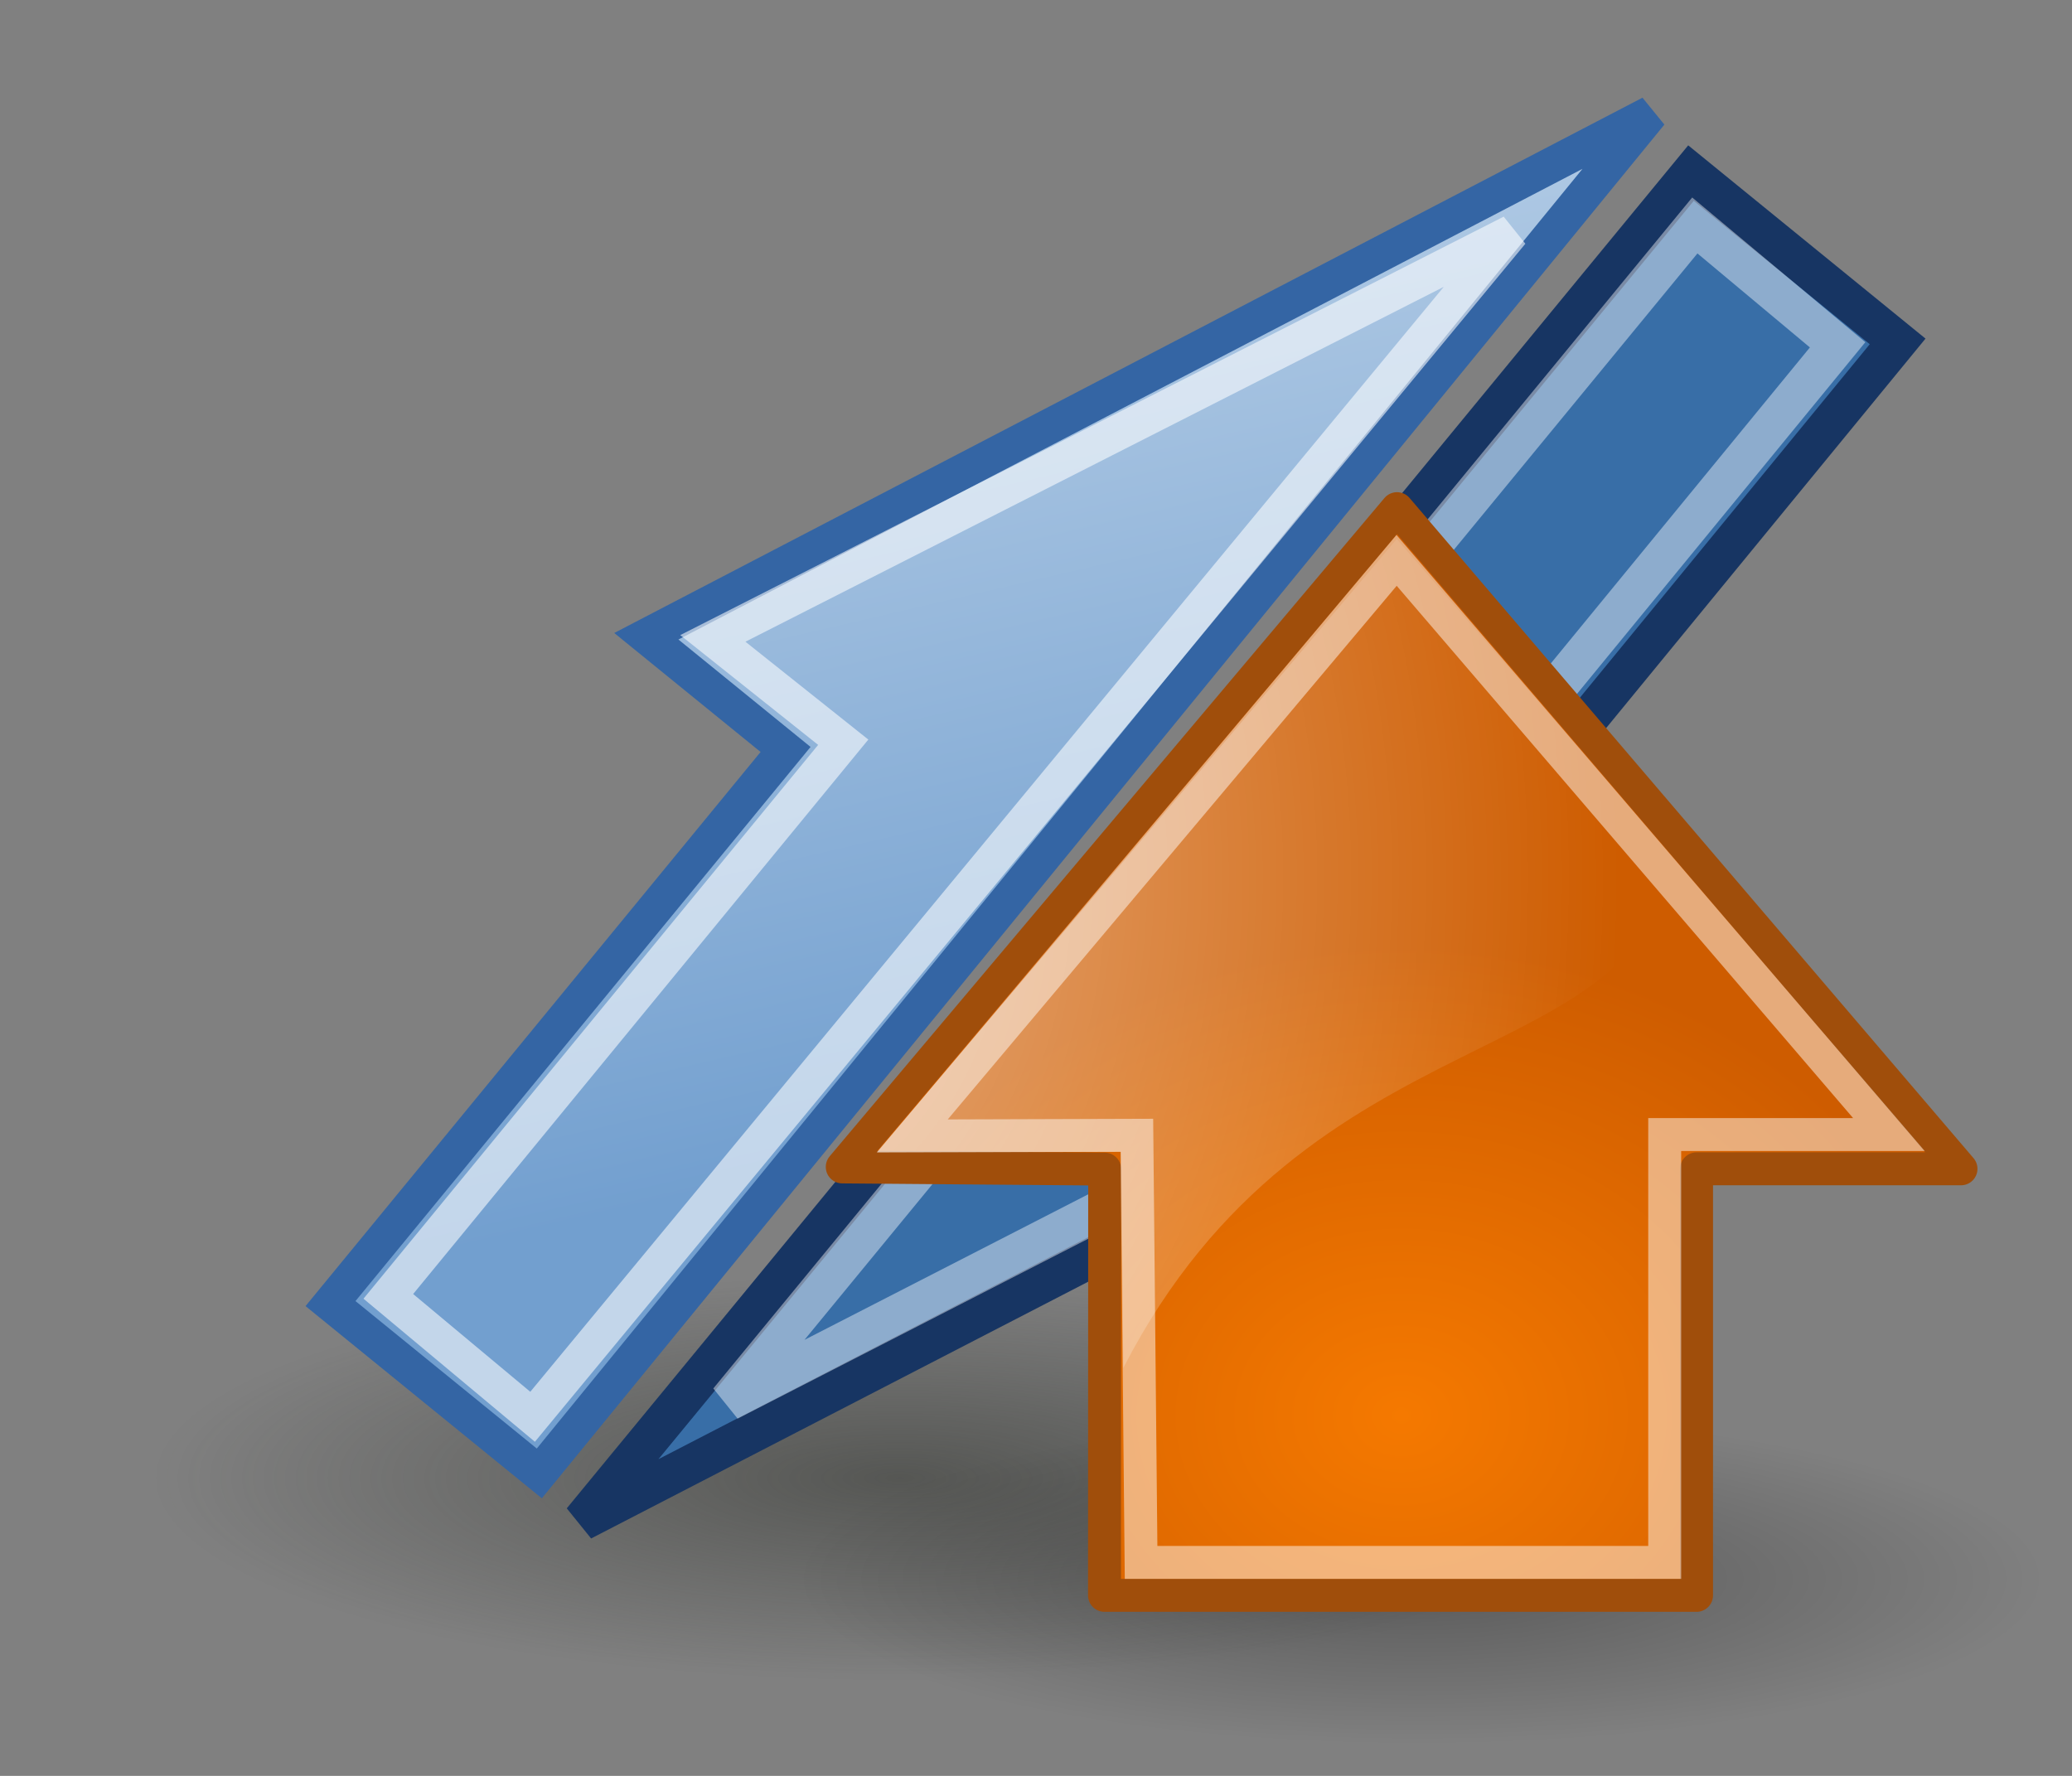 <?xml version="1.0" encoding="UTF-8" standalone="no"?>
<!-- Created with Inkscape (http://www.inkscape.org/) -->
<svg
   xmlns:dc="http://purl.org/dc/elements/1.1/"
   xmlns:cc="http://creativecommons.org/ns#"
   xmlns:rdf="http://www.w3.org/1999/02/22-rdf-syntax-ns#"
   xmlns:svg="http://www.w3.org/2000/svg"
   xmlns="http://www.w3.org/2000/svg"
   xmlns:xlink="http://www.w3.org/1999/xlink"
   xmlns:sodipodi="http://sodipodi.sourceforge.net/DTD/sodipodi-0.dtd"
   xmlns:inkscape="http://www.inkscape.org/namespaces/inkscape"
   sodipodi:docname="log-gprs-out.svg"
   sodipodi:docbase="/home/jimmac/src/cvs/tango-icon-theme/scalable/actions"
   inkscape:version="0.46"
   sodipodi:version="0.32"
   id="svg5816"
   height="72"
   width="84"
   inkscape:output_extension="org.inkscape.output.svg.inkscape"
   version="1.0">
  <rect width="100%" height="100%" fill="#808080" stroke="none"/>
  <defs
     id="defs3">
    <radialGradient
       inkscape:collect="always"
       xlink:href="#linearGradient8650"
       id="radialGradient39841"
       gradientUnits="userSpaceOnUse"
       gradientTransform="matrix(0,-2.733,2.08,0,27.344,86.925)"
       cx="24.538"
       cy="0.4"
       fx="24.538"
       fy="0.4"
       r="17.171" />
    <radialGradient
       inkscape:collect="always"
       xlink:href="#linearGradient1731"
       id="radialGradient39844"
       gradientUnits="userSpaceOnUse"
       gradientTransform="matrix(0,-1.126,1.362,0,24.46,54.421)"
       cx="11.319"
       cy="22.455"
       fx="11.319"
       fy="22.455"
       r="16.956" />
    <radialGradient
       inkscape:collect="always"
       xlink:href="#linearGradient8662"
       id="radialGradient35775"
       gradientUnits="userSpaceOnUse"
       gradientTransform="matrix(1,0,0,0.537,0,16.873)"
       cx="24.837"
       cy="36.421"
       fx="24.837"
       fy="36.421"
       r="15.645" />
    <linearGradient
       id="linearGradient5464">
      <stop
         style="stop-color:#729fcf;stop-opacity:1;"
         offset="0"
         id="stop5466" />
      <stop
         style="stop-color:#afc9e4;stop-opacity:1;"
         offset="1"
         id="stop5468" />
    </linearGradient>
    <linearGradient
       inkscape:collect="always"
       xlink:href="#linearGradient5464"
       id="linearGradient5494"
       gradientUnits="userSpaceOnUse"
       gradientTransform="matrix(1.107,-0.258,0.26,1.102,-19.667,11.198)"
       x1="21.587"
       y1="23.499"
       x2="21.587"
       y2="2.816" />
    <radialGradient
       inkscape:collect="always"
       xlink:href="#linearGradient2224"
       id="radialGradient7771"
       gradientUnits="userSpaceOnUse"
       gradientTransform="matrix(1,0,0,0.305,0,29.375)"
       cx="24.042"
       cy="42.242"
       fx="24.042"
       fy="42.242"
       r="17.577" />
    <linearGradient
       inkscape:collect="always"
       id="linearGradient2326">
      <stop
         style="stop-color:#ffffff;stop-opacity:1;"
         offset="0"
         id="stop2328" />
      <stop
         style="stop-color:#ffffff;stop-opacity:0;"
         offset="1"
         id="stop2330" />
    </linearGradient>
    <radialGradient
       inkscape:collect="always"
       xlink:href="#linearGradient2326"
       id="radialGradient37937"
       gradientUnits="userSpaceOnUse"
       gradientTransform="matrix(0,2.496,-2.301,0,65.923,-23.484)"
       cx="15.094"
       cy="13.283"
       fx="15.094"
       fy="13.283"
       r="10.165" />
    <linearGradient
       inkscape:collect="always"
       id="linearGradient2308">
      <stop
         style="stop-color:#edd400;stop-opacity:1;"
         offset="0"
         id="stop2310" />
      <stop
         style="stop-color:#edd400;stop-opacity:0;"
         offset="1"
         id="stop2312" />
    </linearGradient>
    <linearGradient
       inkscape:collect="always"
       xlink:href="#linearGradient2308"
       id="linearGradient37928"
       gradientUnits="userSpaceOnUse"
       x1="26.5"
       y1="34.25"
       x2="26.25"
       y2="43.572"
       gradientTransform="matrix(0,1,-1,0,48.097,1.64)" />
    <radialGradient
       inkscape:collect="always"
       xlink:href="#linearGradient8662"
       id="radialGradient8668"
       cx="24.837"
       cy="36.421"
       fx="24.837"
       fy="36.421"
       r="15.645"
       gradientTransform="matrix(1,0,0,0.537,0,16.873)"
       gradientUnits="userSpaceOnUse" />
    <linearGradient
       id="linearGradient1731">
      <stop
         id="stop1733"
         offset="0"
         style="stop-color:#f57900" />
      <stop
         id="stop1735"
         offset="1"
         style="stop-color:#ce5c00" />
    </linearGradient>
    <linearGradient
       inkscape:collect="always"
       id="linearGradient8662">
      <stop
         style="stop-color:#000000;stop-opacity:1;"
         offset="0"
         id="stop8664" />
      <stop
         style="stop-color:#000000;stop-opacity:0;"
         offset="1"
         id="stop8666" />
    </linearGradient>
    <linearGradient
       gradientTransform="matrix(1.164,0,0,1.164,4.825,2.778)"
       id="linearGradient3277"
       gradientUnits="userSpaceOnUse"
       xlink:show="other"
       xlink:type="simple"
       x1="6.342"
       y1="7.789"
       y2="25.884"
       x2="22.218"
       xlink:actuate="onLoad">
      <stop
         stop-opacity="1"
         stop-color="#a0a0a0"
         offset="0"
         id="stop33690" />
      <stop
         stop-opacity="1"
         stop-color="#ffffff"
         offset="1"
         id="stop33692" />
    </linearGradient>
    <radialGradient
       gradientTransform="matrix(1.358,0,0,1.358,1.77,-0.494)"
       id="radialGradient3253"
       gradientUnits="userSpaceOnUse"
       xlink:show="other"
       xlink:type="simple"
       r="15.532"
       cx="11.329"
       fx="11.329"
       cy="10.584"
       fy="10.584"
       xlink:actuate="onLoad">
      <stop
         stop-opacity="1"
         stop-color="#f3f4ff"
         offset="0"
         id="stop33668" />
      <stop
         stop-opacity="1"
         stop-color="#9193af"
         offset="1"
         id="stop33670" />
    </radialGradient>
    <linearGradient
       gradientTransform="matrix(1.77,0,0,1.77,-17.024,1.611)"
       id="linearGradient3265"
       gradientUnits="userSpaceOnUse"
       xlink:show="other"
       xlink:type="simple"
       x1="19.667"
       y1="4.257"
       y2="5.285"
       x2="20.33"
       xlink:actuate="onLoad">
      <stop
         stop-opacity="1"
         stop-color="#c4a000"
         offset="0"
         id="stop33679" />
      <stop
         stop-opacity="0"
         stop-color="#c4a000"
         offset="1"
         id="stop33681" />
    </linearGradient>
    <radialGradient
       gradientTransform="matrix(3.63,0,0,3.742,-61.486,-29.186)"
       id="radialGradient5202"
       gradientUnits="userSpaceOnUse"
       xlink:show="other"
       xlink:type="simple"
       r="3.348"
       cx="23.375"
       fx="23.375"
       cy="10.973"
       fy="10.973"
       xlink:actuate="onLoad">
      <stop
         stop-opacity="1"
         stop-color="#c4a000"
         offset="0"
         id="stop33582" />
      <stop
         stop-opacity="0"
         stop-color="#c4a000"
         offset="1"
         id="stop33584" />
    </radialGradient>
    <radialGradient
       gradientUnits="userSpaceOnUse"
       xlink:type="simple"
       r="29.293"
       xlink:actuate="onLoad"
       cx="11.902"
       id="radialGradient4311"
       cy="10.045"
       xlink:show="other"
       fx="11.902"
       fy="10.045">
      <stop
         stop-opacity="1"
         stop-color="#fffffd"
         offset="0"
         id="stop33592" />
      <stop
         stop-opacity="1"
         stop-color="#cbcbc9"
         offset="1"
         id="stop33594" />
    </radialGradient>
    <radialGradient
       gradientUnits="userSpaceOnUse"
       xlink:type="simple"
       r="29.89"
       xlink:actuate="onLoad"
       cx="8.747"
       id="radialGradient5212"
       cy="6.828"
       xlink:show="other"
       fx="8.747"
       fy="6.828">
      <stop
         stop-opacity="1"
         stop-color="#9497b3"
         offset="0"
         id="stop33572" />
      <stop
         stop-opacity="1"
         stop-color="#4c4059"
         offset="1"
         id="stop33574" />
    </radialGradient>
    <linearGradient
       x1="8.916"
       gradientTransform="matrix(3.124,0,0,0.97,-31.888,-19.595)"
       y1="37.197"
       x2="9.886"
       gradientUnits="userSpaceOnUse"
       y2="52.091"
       xlink:type="simple"
       xlink:actuate="onLoad"
       id="linearGradient4307"
       xlink:show="other">
      <stop
         stop-opacity="1"
         stop-color="#9aa29a"
         offset="0"
         id="stop33602" />
      <stop
         stop-opacity="1"
         stop-color="#b5beb5"
         offset="1"
         id="stop33604" />
    </linearGradient>
    <radialGradient
       gradientUnits="userSpaceOnUse"
       xlink:type="simple"
       r="8.662"
       xlink:actuate="onLoad"
       cx="31.113"
       id="radialGradient3822"
       cy="19.009"
       xlink:show="other"
       fx="31.113"
       fy="19.009">
      <stop
         stop-opacity="1"
         stop-color="#000000"
         offset="0"
         id="stop33607" />
      <stop
         stop-opacity="0"
         stop-color="#000000"
         offset="1"
         id="stop33609" />
    </radialGradient>
    <radialGradient
       inkscape:collect="always"
       xlink:href="#linearGradient11494"
       id="radialGradient1354"
       gradientUnits="userSpaceOnUse"
       gradientTransform="matrix(1.243,0,0,1.243,-6.714,-3.743)"
       cx="27.577"
       cy="15.048"
       fx="27.577"
       fy="15.048"
       r="3.834" />
    <linearGradient
       id="linearGradient11494"
       inkscape:collect="always">
      <stop
         id="stop11496"
         offset="0"
         style="stop-color:#ef2929;stop-opacity:1;" />
      <stop
         id="stop11498"
         offset="1"
         style="stop-color:#ef2929;stop-opacity:0;" />
    </linearGradient>
    <radialGradient
       inkscape:collect="always"
       xlink:href="#linearGradient11494"
       id="radialGradient1352"
       gradientUnits="userSpaceOnUse"
       gradientTransform="matrix(1.243,0,0,1.243,-6.714,-3.743)"
       cx="27.577"
       cy="16.049"
       fx="27.577"
       fy="16.049"
       r="3.834" />
    <linearGradient
       id="linearGradient11520">
      <stop
         id="stop11522"
         offset="0"
         style="stop-color:#ffffff;stop-opacity:1;" />
      <stop
         id="stop11524"
         offset="1"
         style="stop-color:#dcdcdc;stop-opacity:1;" />
    </linearGradient>
    <radialGradient
       gradientTransform="matrix(1,0,0,0.338,0,29.482)"
       id="radialGradient1356"
       gradientUnits="userSpaceOnUse"
       xlink:show="other"
       xlink:type="simple"
       r="6.566"
       cx="30.204"
       fx="30.204"
       cy="44.565"
       fy="44.565"
       xlink:actuate="onLoad">
      <stop
         stop-opacity="1"
         stop-color="#000000"
         offset="0"
         id="stop25283" />
      <stop
         stop-opacity="0"
         stop-color="#000000"
         offset="1"
         id="stop25285" />
    </radialGradient>
    <radialGradient
       gradientTransform="matrix(5.792,0,0,5.792,-134.939,-80.194)"
       id="radialGradient6420"
       gradientUnits="userSpaceOnUse"
       xlink:show="other"
       xlink:type="simple"
       r="3.834"
       cx="27.577"
       fx="27.577"
       cy="15.048"
       fy="15.048"
       xlink:actuate="onLoad">
      <stop
         stop-opacity="1"
         stop-color="#294a87"
         offset="0"
         id="stop25350" />
      <stop
         stop-opacity="0"
         stop-color="#294a87"
         offset="1"
         id="stop25352" />
    </radialGradient>
    <radialGradient
       gradientTransform="matrix(2.962,0,0,2.962,-56.916,-29.347)"
       id="radialGradient6426"
       gradientUnits="userSpaceOnUse"
       xlink:show="other"
       xlink:type="simple"
       r="3.834"
       cx="27.577"
       fx="27.577"
       cy="16.049"
       fy="16.049"
       xlink:actuate="onLoad">
      <stop
         stop-opacity="1"
         stop-color="#294a87"
         offset="0"
         id="stop25355" />
      <stop
         stop-opacity="0"
         stop-color="#294a87"
         offset="1"
         id="stop25357" />
    </radialGradient>
    <radialGradient
       gradientTransform="matrix(1.995,0,0,1.995,-24.325,-35.701)"
       id="radialGradient1366"
       gradientUnits="userSpaceOnUse"
       xlink:show="other"
       xlink:type="simple"
       r="20.531"
       cx="24.446"
       fx="24.446"
       cy="35.878"
       fy="35.878"
       xlink:actuate="onLoad">
      <stop
         stop-opacity="1"
         stop-color="#ffffff"
         offset="0"
         id="stop25278" />
      <stop
         stop-opacity="1"
         stop-color="#dcdcdc"
         offset="1"
         id="stop25280" />
    </radialGradient>
    <radialGradient
       gradientTransform="matrix(-2.774,0,0,1.97,112.762,-872.885)"
       id="radialGradient6719"
       gradientUnits="userSpaceOnUse"
       xlink:show="other"
       xlink:type="simple"
       r="117.143"
       cx="605.714"
       fx="605.714"
       cy="486.648"
       fy="486.648"
       xlink:actuate="onLoad">
      <stop
         stop-opacity="1"
         stop-color="#000000"
         offset="0"
         id="stop25345" />
      <stop
         stop-opacity="0"
         stop-color="#000000"
         offset="1"
         id="stop25347" />
    </radialGradient>
    <radialGradient
       gradientTransform="matrix(2.774,0,0,1.97,-1891.633,-872.885)"
       id="radialGradient6717"
       gradientUnits="userSpaceOnUse"
       xlink:show="other"
       xlink:type="simple"
       r="117.143"
       cx="605.714"
       fx="605.714"
       cy="486.648"
       fy="486.648"
       xlink:actuate="onLoad">
      <stop
         stop-opacity="1"
         stop-color="#000000"
         offset="0"
         id="stop25335" />
      <stop
         stop-opacity="0"
         stop-color="#000000"
         offset="1"
         id="stop25337" />
    </radialGradient>
    <linearGradient
       gradientTransform="matrix(2.774,0,0,1.97,-1892.179,-872.885)"
       id="linearGradient6715"
       gradientUnits="userSpaceOnUse"
       xlink:show="other"
       xlink:type="simple"
       x1="302.857"
       y1="366.648"
       y2="609.505"
       x2="302.857"
       xlink:actuate="onLoad">
      <stop
         stop-opacity="0"
         stop-color="#000000"
         offset="0"
         id="stop25321" />
      <stop
         stop-opacity="1"
         stop-color="#000000"
         offset="0.5"
         id="stop25323" />
      <stop
         stop-opacity="0"
         stop-color="#000000"
         offset="1"
         id="stop25325" />
    </linearGradient>
    <linearGradient
       id="linearGradient2880">
      <stop
         style="stop-color:#729fcf;stop-opacity:1"
         offset="0"
         id="stop2882" />
      <stop
         style="stop-color:#3465a4;stop-opacity:1"
         offset="1"
         id="stop2884" />
    </linearGradient>
    <radialGradient
       cx="33.291"
       cy="36.07"
       r="5.038"
       fx="33.291"
       fy="36.07"
       id="radialGradient2878"
       xlink:href="#linearGradient2880"
       gradientUnits="userSpaceOnUse"
       gradientTransform="matrix(-0.857,0.704,-0.631,-0.631,89.176,19.041)" />
    <linearGradient
       id="linearGradient3222">
      <stop
         style="stop-color:#eac586;stop-opacity:1"
         offset="0"
         id="stop3224" />
      <stop
         style="stop-color:#eac586;stop-opacity:0"
         offset="1"
         id="stop3226" />
    </linearGradient>
    <linearGradient
       x1="38.289"
       y1="5.254"
       x2="36.611"
       y2="7.331"
       id="linearGradient3270"
       xlink:href="#linearGradient3222"
       gradientUnits="userSpaceOnUse"
       gradientTransform="matrix(0.805,-8.4058945e-2,-0.259,0.841,10.627,5.876)" />
    <linearGradient
       id="linearGradient2866">
      <stop
         style="stop-color:#ef2929;stop-opacity:1"
         offset="0"
         id="stop2868" />
      <stop
         style="stop-color:#cc0000;stop-opacity:1"
         offset="1"
         id="stop2870" />
    </linearGradient>
    <radialGradient
       cx="32.45"
       cy="33.609"
       r="5.038"
       fx="32.45"
       fy="33.609"
       id="radialGradient2872"
       xlink:href="#linearGradient2866"
       gradientUnits="userSpaceOnUse"
       gradientTransform="matrix(0.637,0.697,0.553,-0.51,-5.001,25.288)" />
    <linearGradient
       x1="12.187"
       y1="38.012"
       x2="12.187"
       y2="39.532"
       id="linearGradient3252"
       xlink:href="#linearGradient3171"
       gradientUnits="userSpaceOnUse" />
    <linearGradient
       id="linearGradient3171">
      <stop
         style="stop-color:#ffffff;stop-opacity:1"
         offset="0"
         id="stop3173" />
      <stop
         style="stop-color:#ffffff;stop-opacity:0.068"
         offset="1"
         id="stop3175" />
    </linearGradient>
    <linearGradient
       x1="9.344"
       y1="38.812"
       x2="10.925"
       y2="46.821"
       id="linearGradient3237"
       xlink:href="#linearGradient3171"
       gradientUnits="userSpaceOnUse"
       gradientTransform="matrix(0.642,0,0,0.715,3.446,6.787)" />
    <linearGradient
       id="linearGradient3126">
      <stop
         style="stop-color:#555753;stop-opacity:1"
         offset="0"
         id="stop3128" />
      <stop
         style="stop-color:#1f2324;stop-opacity:1"
         offset="1"
         id="stop3130" />
    </linearGradient>
    <linearGradient
       x1="10.593"
       y1="38.582"
       x2="10.165"
       y2="43.382"
       id="linearGradient3240"
       xlink:href="#linearGradient3126"
       gradientUnits="userSpaceOnUse"
       gradientTransform="matrix(1,0,0,1.268,-1,-14.854)" />
    <linearGradient
       id="linearGradient2911">
      <stop
         style="stop-color:#8ae234;stop-opacity:1"
         offset="0"
         id="stop2913" />
      <stop
         style="stop-color:#73d216;stop-opacity:1"
         offset="1"
         id="stop2915" />
    </linearGradient>
    <radialGradient
       cx="23.538"
       cy="36.025"
       r="4.245"
       fx="23.538"
       fy="36.025"
       id="radialGradient2917"
       xlink:href="#linearGradient2911"
       gradientUnits="userSpaceOnUse"
       gradientTransform="matrix(0.941,0,0,1.048,1.682,-3.178)" />
    <linearGradient
       id="linearGradient3301">
      <stop
         style="stop-color:#ffffff;stop-opacity:1"
         offset="0"
         id="stop3304" />
      <stop
         style="stop-color:#ffffff;stop-opacity:0"
         offset="1"
         id="stop3306" />
    </linearGradient>
    <linearGradient
       x1="18.188"
       y1="28.625"
       x2="41.438"
       y2="6.188"
       id="linearGradient3308"
       xlink:href="#linearGradient3301"
       gradientUnits="userSpaceOnUse"
       gradientTransform="translate(0,-1)" />
    <linearGradient
       id="linearGradient3235">
      <stop
         style="stop-color:#eeeeec;stop-opacity:1"
         offset="0"
         id="stop3237" />
      <stop
         style="stop-color:#888a85;stop-opacity:1"
         offset="1"
         id="stop3239" />
    </linearGradient>
    <linearGradient
       x1="19.635"
       y1="29.591"
       x2="23.529"
       y2="33.485"
       id="linearGradient3276"
       xlink:href="#linearGradient3235"
       gradientUnits="userSpaceOnUse"
       gradientTransform="matrix(0.805,-8.4058945e-2,-0.259,0.841,10.723,3.511)" />
    <linearGradient
       id="linearGradient3088">
      <stop
         style="stop-color:#ffffff;stop-opacity:1"
         offset="0"
         id="stop3090" />
      <stop
         style="stop-color:#ffffff;stop-opacity:0.346"
         offset="1"
         id="stop3092" />
    </linearGradient>
    <linearGradient
       x1="21.425"
       y1="14.769"
       x2="16.64"
       y2="5.5"
       id="linearGradient3236"
       xlink:href="#linearGradient3088"
       gradientUnits="userSpaceOnUse"
       gradientTransform="translate(1.064,2.46337e-2)" />
    <linearGradient
       id="linearGradient3310">
      <stop
         style="stop-color:#c17d11;stop-opacity:1"
         offset="0"
         id="stop3312" />
      <stop
         style="stop-color:#e9b96e;stop-opacity:1"
         offset="1"
         id="stop3314" />
    </linearGradient>
    <linearGradient
       x1="33.176"
       y1="18.658"
       x2="31.181"
       y2="17.177"
       id="linearGradient3279"
       xlink:href="#linearGradient3310"
       gradientUnits="userSpaceOnUse"
       gradientTransform="matrix(0.805,-8.4058945e-2,-0.259,0.841,10.723,3.511)" />
    <linearGradient
       id="linearGradient3266">
      <stop
         style="stop-color:#000000;stop-opacity:1"
         offset="0"
         id="stop3268" />
      <stop
         style="stop-color:#000000;stop-opacity:0"
         offset="1"
         id="stop3270" />
    </linearGradient>
    <radialGradient
       cx="28.469"
       cy="23.214"
       r="12.367"
       fx="28.469"
       fy="23.214"
       id="radialGradient3274"
       xlink:href="#linearGradient3266"
       gradientUnits="userSpaceOnUse"
       gradientTransform="matrix(0.168,0.134,-0.939,1.174,43.938,-7.587)" />
    <linearGradient
       id="linearGradient3299">
      <stop
         style="stop-color:#ffffff;stop-opacity:1"
         offset="0"
         id="stop3301" />
      <stop
         style="stop-color:#ffffff;stop-opacity:0.521"
         offset="1"
         id="stop3303" />
    </linearGradient>
    <linearGradient
       x1="15.3"
       y1="9.144"
       x2="51.568"
       y2="83.076"
       id="linearGradient3238"
       xlink:href="#linearGradient3299"
       gradientUnits="userSpaceOnUse"
       gradientTransform="translate(1.064,2.46337e-2)" />
    <linearGradient
       id="linearGradient3201">
      <stop
         style="stop-color:#e7ce79;stop-opacity:1"
         offset="0"
         id="stop3203" />
      <stop
         style="stop-color:#c17d11;stop-opacity:1"
         offset="1"
         id="stop3205" />
    </linearGradient>
    <radialGradient
       cx="28.658"
       cy="33.987"
       r="18.572"
       fx="28.658"
       fy="33.987"
       id="radialGradient3297"
       xlink:href="#linearGradient3201"
       gradientUnits="userSpaceOnUse"
       gradientTransform="matrix(6.043,0,0,5.537,-142.794,-152.238)" />
    <radialGradient
       cx="6.5"
       cy="23.5"
       r="4.5"
       fx="6.5"
       fy="23.5"
       id="radialGradient3834"
       xlink:href="#linearGradient2892"
       gradientUnits="userSpaceOnUse" />
    <linearGradient
       id="linearGradient2892">
      <stop
         style="stop-color:#000000;stop-opacity:1"
         offset="0"
         id="stop2894" />
      <stop
         style="stop-color:#000000;stop-opacity:0"
         offset="1"
         id="stop2896" />
    </linearGradient>
    <radialGradient
       cx="6.5"
       cy="23.5"
       r="4.5"
       fx="6.5"
       fy="23.5"
       id="radialGradient3832"
       xlink:href="#linearGradient2892"
       gradientUnits="userSpaceOnUse" />
    <linearGradient
       id="linearGradient3315">
      <stop
         style="stop-color:#000000;stop-opacity:1"
         offset="0"
         id="stop3317" />
      <stop
         style="stop-color:#000000;stop-opacity:0"
         offset="1"
         id="stop3319" />
    </linearGradient>
    <radialGradient
       cx="10.562"
       cy="46.062"
       r="8.562"
       fx="10.562"
       fy="46.062"
       id="radialGradient3321"
       xlink:href="#linearGradient3315"
       gradientUnits="userSpaceOnUse"
       gradientTransform="matrix(1,0,0,0.533,0,21.518)" />
    <linearGradient
       inkscape:collect="always"
       id="linearGradient2180">
      <stop
         style="stop-color:#ffffff;stop-opacity:1;"
         offset="0"
         id="stop2182" />
      <stop
         style="stop-color:#ffffff;stop-opacity:0;"
         offset="1"
         id="stop2184" />
    </linearGradient>
    <linearGradient
       inkscape:collect="always"
       xlink:href="#linearGradient2180"
       id="linearGradient1340"
       gradientUnits="userSpaceOnUse"
       gradientTransform="matrix(3.81,0,0,1.75,-16,-15.787)"
       x1="8.821"
       y1="12.538"
       x2="12.499"
       y2="24.238" />
    <radialGradient
       inkscape:collect="always"
       xlink:href="#linearGradient4750"
       id="radialGradient4125"
       gradientUnits="userSpaceOnUse"
       gradientTransform="scale(1.037,0.964)"
       cx="18.634"
       cy="17.486"
       fx="18.934"
       fy="17.81"
       r="40.693" />
    <radialGradient
       inkscape:collect="always"
       xlink:href="#linearGradient4750"
       id="radialGradient1554"
       gradientUnits="userSpaceOnUse"
       gradientTransform="scale(1.037,0.964)"
       cx="18.634"
       cy="17.486"
       fx="18.934"
       fy="17.81"
       r="40.693" />
    <radialGradient
       inkscape:collect="always"
       xlink:href="#linearGradient4750"
       id="radialGradient4123"
       gradientUnits="userSpaceOnUse"
       gradientTransform="scale(1.037,0.964)"
       cx="18.634"
       cy="17.486"
       fx="18.934"
       fy="17.81"
       r="40.693" />
    <radialGradient
       inkscape:collect="always"
       xlink:href="#linearGradient4750"
       id="radialGradient1550"
       gradientUnits="userSpaceOnUse"
       gradientTransform="scale(1.037,0.964)"
       cx="18.634"
       cy="17.486"
       fx="18.934"
       fy="17.81"
       r="40.693" />
    <radialGradient
       inkscape:collect="always"
       xlink:href="#linearGradient4750"
       id="radialGradient1546"
       gradientUnits="userSpaceOnUse"
       gradientTransform="scale(1.037,0.964)"
       cx="18.634"
       cy="17.486"
       fx="18.934"
       fy="17.81"
       r="40.693" />
    <radialGradient
       inkscape:collect="always"
       xlink:href="#linearGradient4750"
       id="radialGradient4121"
       gradientUnits="userSpaceOnUse"
       gradientTransform="scale(1.037,0.964)"
       cx="18.634"
       cy="17.486"
       fx="18.934"
       fy="17.81"
       r="40.693" />
    <radialGradient
       inkscape:collect="always"
       xlink:href="#linearGradient4750"
       id="radialGradient1542"
       gradientUnits="userSpaceOnUse"
       gradientTransform="scale(1.037,0.964)"
       cx="18.634"
       cy="17.486"
       fx="18.934"
       fy="17.81"
       r="40.693" />
    <radialGradient
       inkscape:collect="always"
       xlink:href="#linearGradient4750"
       id="radialGradient4119"
       gradientUnits="userSpaceOnUse"
       gradientTransform="scale(1.037,0.964)"
       cx="18.634"
       cy="17.486"
       fx="18.934"
       fy="17.81"
       r="40.693" />
    <radialGradient
       inkscape:collect="always"
       xlink:href="#linearGradient4750"
       id="radialGradient1538"
       gradientUnits="userSpaceOnUse"
       gradientTransform="scale(1.037,0.964)"
       cx="18.634"
       cy="17.486"
       fx="18.934"
       fy="17.81"
       r="40.693" />
    <radialGradient
       inkscape:collect="always"
       xlink:href="#linearGradient4750"
       id="radialGradient1536"
       gradientUnits="userSpaceOnUse"
       gradientTransform="scale(1.037,0.964)"
       cx="18.634"
       cy="17.486"
       fx="18.934"
       fy="17.81"
       r="40.693" />
    <radialGradient
       inkscape:collect="always"
       xlink:href="#linearGradient4750"
       id="radialGradient4117"
       gradientUnits="userSpaceOnUse"
       gradientTransform="scale(1.037,0.964)"
       cx="18.634"
       cy="17.486"
       fx="18.934"
       fy="17.81"
       r="40.693" />
    <radialGradient
       inkscape:collect="always"
       xlink:href="#linearGradient4750"
       id="radialGradient1532"
       gradientUnits="userSpaceOnUse"
       gradientTransform="scale(1.037,0.964)"
       cx="18.634"
       cy="17.486"
       fx="18.934"
       fy="17.81"
       r="40.693" />
    <radialGradient
       inkscape:collect="always"
       xlink:href="#linearGradient4750"
       id="radialGradient4115"
       gradientUnits="userSpaceOnUse"
       gradientTransform="scale(1.037,0.964)"
       cx="18.634"
       cy="17.486"
       fx="18.934"
       fy="17.81"
       r="40.693" />
    <radialGradient
       inkscape:collect="always"
       xlink:href="#linearGradient4750"
       id="radialGradient1528"
       gradientUnits="userSpaceOnUse"
       gradientTransform="scale(1.037,0.964)"
       cx="18.634"
       cy="17.486"
       fx="18.934"
       fy="17.81"
       r="40.693" />
    <radialGradient
       inkscape:collect="always"
       xlink:href="#linearGradient4750"
       id="radialGradient1526"
       gradientUnits="userSpaceOnUse"
       gradientTransform="scale(1.037,0.964)"
       cx="18.634"
       cy="17.486"
       fx="18.934"
       fy="17.81"
       r="40.693" />
    <radialGradient
       inkscape:collect="always"
       xlink:href="#linearGradient4750"
       id="radialGradient4113"
       gradientUnits="userSpaceOnUse"
       gradientTransform="scale(1.037,0.964)"
       cx="18.634"
       cy="17.486"
       fx="18.934"
       fy="17.81"
       r="40.693" />
    <radialGradient
       inkscape:collect="always"
       xlink:href="#linearGradient4750"
       id="radialGradient1522"
       gradientUnits="userSpaceOnUse"
       gradientTransform="scale(1.037,0.964)"
       cx="18.634"
       cy="17.486"
       fx="18.934"
       fy="17.81"
       r="40.693" />
    <radialGradient
       inkscape:collect="always"
       xlink:href="#linearGradient4750"
       id="radialGradient1518"
       gradientUnits="userSpaceOnUse"
       gradientTransform="scale(1.037,0.964)"
       cx="18.634"
       cy="17.486"
       fx="18.934"
       fy="17.81"
       r="40.693" />
    <radialGradient
       inkscape:collect="always"
       xlink:href="#linearGradient4750"
       id="radialGradient4111"
       gradientUnits="userSpaceOnUse"
       gradientTransform="scale(1.037,0.964)"
       cx="18.634"
       cy="17.486"
       fx="18.934"
       fy="17.81"
       r="40.693" />
    <radialGradient
       inkscape:collect="always"
       xlink:href="#linearGradient4750"
       id="radialGradient1514"
       gradientUnits="userSpaceOnUse"
       gradientTransform="scale(1.037,0.964)"
       cx="18.634"
       cy="17.486"
       fx="18.934"
       fy="17.81"
       r="40.693" />
    <radialGradient
       inkscape:collect="always"
       xlink:href="#linearGradient4750"
       id="radialGradient1510"
       gradientUnits="userSpaceOnUse"
       gradientTransform="scale(1.037,0.964)"
       cx="18.634"
       cy="17.486"
       fx="18.934"
       fy="17.81"
       r="40.693" />
    <radialGradient
       inkscape:collect="always"
       xlink:href="#linearGradient4750"
       id="radialGradient4109"
       gradientUnits="userSpaceOnUse"
       gradientTransform="scale(1.037,0.964)"
       cx="18.634"
       cy="17.486"
       fx="18.934"
       fy="17.81"
       r="40.693" />
    <radialGradient
       inkscape:collect="always"
       xlink:href="#linearGradient4750"
       id="radialGradient1506"
       gradientUnits="userSpaceOnUse"
       gradientTransform="scale(1.037,0.964)"
       cx="18.634"
       cy="17.486"
       fx="18.934"
       fy="17.81"
       r="40.693" />
    <radialGradient
       inkscape:collect="always"
       xlink:href="#linearGradient4750"
       id="radialGradient1502"
       gradientUnits="userSpaceOnUse"
       gradientTransform="scale(1.037,0.964)"
       cx="18.634"
       cy="17.486"
       fx="18.934"
       fy="17.81"
       r="40.693" />
    <radialGradient
       inkscape:collect="always"
       xlink:href="#linearGradient4750"
       id="radialGradient4107"
       gradientUnits="userSpaceOnUse"
       gradientTransform="scale(1.037,0.964)"
       cx="18.634"
       cy="17.486"
       fx="18.934"
       fy="17.81"
       r="40.693" />
    <radialGradient
       inkscape:collect="always"
       xlink:href="#linearGradient4750"
       id="radialGradient1498"
       gradientUnits="userSpaceOnUse"
       gradientTransform="scale(1.037,0.964)"
       cx="18.634"
       cy="17.486"
       fx="18.934"
       fy="17.81"
       r="40.693" />
    <radialGradient
       inkscape:collect="always"
       xlink:href="#linearGradient4750"
       id="radialGradient1494"
       gradientUnits="userSpaceOnUse"
       gradientTransform="scale(1.037,0.964)"
       cx="18.634"
       cy="17.486"
       fx="18.934"
       fy="17.81"
       r="40.693" />
    <radialGradient
       inkscape:collect="always"
       xlink:href="#linearGradient4750"
       id="radialGradient4105"
       gradientUnits="userSpaceOnUse"
       gradientTransform="scale(1.037,0.964)"
       cx="18.634"
       cy="17.486"
       fx="18.934"
       fy="17.81"
       r="40.693" />
    <radialGradient
       inkscape:collect="always"
       xlink:href="#linearGradient4750"
       id="radialGradient1490"
       gradientUnits="userSpaceOnUse"
       gradientTransform="scale(1.037,0.964)"
       cx="18.634"
       cy="17.486"
       fx="18.934"
       fy="17.81"
       r="40.693" />
    <radialGradient
       inkscape:collect="always"
       xlink:href="#linearGradient4750"
       id="radialGradient1486"
       gradientUnits="userSpaceOnUse"
       gradientTransform="scale(1.037,0.964)"
       cx="18.634"
       cy="17.486"
       fx="18.934"
       fy="17.81"
       r="40.693" />
    <radialGradient
       inkscape:collect="always"
       xlink:href="#linearGradient4750"
       id="radialGradient4103"
       gradientUnits="userSpaceOnUse"
       gradientTransform="scale(1.037,0.964)"
       cx="18.634"
       cy="17.486"
       fx="18.934"
       fy="17.81"
       r="40.693" />
    <radialGradient
       inkscape:collect="always"
       xlink:href="#linearGradient4750"
       id="radialGradient1482"
       gradientUnits="userSpaceOnUse"
       gradientTransform="scale(1.037,0.964)"
       cx="18.634"
       cy="17.486"
       fx="18.934"
       fy="17.81"
       r="40.693" />
    <radialGradient
       inkscape:collect="always"
       xlink:href="#linearGradient4750"
       id="radialGradient1478"
       gradientUnits="userSpaceOnUse"
       gradientTransform="scale(1.037,0.964)"
       cx="18.634"
       cy="17.486"
       fx="18.934"
       fy="17.81"
       r="40.693" />
    <radialGradient
       inkscape:collect="always"
       xlink:href="#linearGradient4750"
       id="radialGradient4101"
       gradientUnits="userSpaceOnUse"
       gradientTransform="scale(1.037,0.964)"
       cx="18.634"
       cy="17.486"
       fx="18.934"
       fy="17.81"
       r="40.693" />
    <radialGradient
       inkscape:collect="always"
       xlink:href="#linearGradient4750"
       id="radialGradient1474"
       gradientUnits="userSpaceOnUse"
       gradientTransform="scale(1.037,0.964)"
       cx="18.634"
       cy="17.486"
       fx="18.934"
       fy="17.81"
       r="40.693" />
    <radialGradient
       inkscape:collect="always"
       xlink:href="#linearGradient4750"
       id="radialGradient1470"
       gradientUnits="userSpaceOnUse"
       gradientTransform="scale(1.037,0.964)"
       cx="18.634"
       cy="17.486"
       fx="18.934"
       fy="17.81"
       r="40.693" />
    <radialGradient
       inkscape:collect="always"
       xlink:href="#linearGradient4750"
       id="radialGradient4099"
       gradientUnits="userSpaceOnUse"
       gradientTransform="scale(1.037,0.964)"
       cx="18.634"
       cy="17.486"
       fx="18.934"
       fy="17.81"
       r="40.693" />
    <radialGradient
       inkscape:collect="always"
       xlink:href="#linearGradient4750"
       id="radialGradient1466"
       gradientUnits="userSpaceOnUse"
       gradientTransform="scale(1.037,0.964)"
       cx="18.634"
       cy="17.486"
       fx="18.934"
       fy="17.81"
       r="40.693" />
    <radialGradient
       inkscape:collect="always"
       xlink:href="#linearGradient4750"
       id="radialGradient1462"
       gradientUnits="userSpaceOnUse"
       gradientTransform="scale(1.037,0.964)"
       cx="18.634"
       cy="17.486"
       fx="18.934"
       fy="17.81"
       r="40.693" />
    <linearGradient
       id="linearGradient4750">
      <stop
         id="stop4752"
         offset="0"
         style="stop-color:#ffffff;stop-opacity:1;" />
      <stop
         id="stop4758"
         offset="0.379"
         style="stop-color:#fefefe;stop-opacity:1;" />
      <stop
         id="stop4754"
         offset="1"
         style="stop-color:#1d1d1d;stop-opacity:1;" />
    </linearGradient>
    <radialGradient
       inkscape:collect="always"
       xlink:href="#linearGradient4750"
       id="radialGradient1460"
       gradientUnits="userSpaceOnUse"
       gradientTransform="scale(1.037,0.964)"
       cx="18.634"
       cy="17.486"
       fx="18.934"
       fy="17.81"
       r="40.693" />
    <linearGradient
       id="linearGradient4350"
       inkscape:collect="always">
      <stop
         id="stop4352"
         offset="0"
         style="stop-color:#ffffff;stop-opacity:1;" />
      <stop
         id="stop4354"
         offset="1"
         style="stop-color:#ffffff;stop-opacity:0;" />
    </linearGradient>
    <radialGradient
       inkscape:collect="always"
       xlink:href="#linearGradient4350"
       id="radialGradient3368"
       gradientUnits="userSpaceOnUse"
       gradientTransform="matrix(0.627,0,0,0.539,19.941,5.031)"
       cx="11.827"
       cy="10.476"
       fx="11.827"
       fy="10.476"
       r="32.665" />
    <linearGradient
       id="linearGradient3962">
      <stop
         id="stop3964"
         offset="0"
         style="stop-color:#d3e9ff;stop-opacity:1;" />
      <stop
         id="stop4134"
         offset="0.155"
         style="stop-color:#d3e9ff;stop-opacity:1;" />
      <stop
         id="stop4346"
         offset="0.75"
         style="stop-color:#4074ae;stop-opacity:1;" />
      <stop
         id="stop3966"
         offset="1"
         style="stop-color:#36486c;stop-opacity:1;" />
    </linearGradient>
    <radialGradient
       inkscape:collect="always"
       xlink:href="#linearGradient3962"
       id="radialGradient3371"
       gradientUnits="userSpaceOnUse"
       gradientTransform="matrix(0.636,0,0,0.636,13.654,5.031)"
       cx="18.248"
       cy="15.716"
       fx="18.248"
       fy="15.716"
       r="29.993" />
    <linearGradient
       id="linearGradient2222">
      <stop
         style="stop-color:#5187d6;stop-opacity:1;"
         offset="0"
         id="stop2224" />
      <stop
         style="stop-color:#1e4580;stop-opacity:1;"
         offset="1"
         id="stop2227" />
    </linearGradient>
    <radialGradient
       inkscape:collect="always"
       xlink:href="#linearGradient2222"
       id="radialGradient2229"
       cx="23.994"
       cy="32.267"
       fx="23.994"
       fy="32.267"
       r="19.089"
       gradientTransform="matrix(1.769,0,0,1.387,-18.442,-15.293)"
       gradientUnits="userSpaceOnUse" />
    <linearGradient
       id="linearGradient2206">
      <stop
         style="stop-color:#c3c6c0;stop-opacity:1;"
         offset="0"
         id="stop2208" />
      <stop
         style="stop-color:#e8eae6;stop-opacity:1;"
         offset="1"
         id="stop2210" />
    </linearGradient>
    <linearGradient
       inkscape:collect="always"
       xlink:href="#linearGradient2206"
       id="linearGradient2212"
       x1="25.861"
       y1="26.134"
       x2="18.3"
       y2="19.568"
       gradientUnits="userSpaceOnUse"
       gradientTransform="matrix(0.952,0,0,1.018,1.143,-1.942)" />
    <linearGradient
       id="linearGradient2224">
      <stop
         style="stop-color:#32342f;stop-opacity:0.546;"
         offset="0"
         id="stop2226" />
      <stop
         style="stop-color:#32342f;stop-opacity:0;"
         offset="1"
         id="stop2228" />
    </linearGradient>
    <radialGradient
       inkscape:collect="always"
       xlink:href="#linearGradient2224"
       id="radialGradient2230"
       cx="24.042"
       cy="42.242"
       fx="24.042"
       fy="42.242"
       r="17.577"
       gradientTransform="matrix(1,0,0,0.305,0,29.375)"
       gradientUnits="userSpaceOnUse" />
    <linearGradient
       gradientTransform="matrix(0.201,0,0,0.201,-54.336,-1.051)"
       id="linearGradient3773"
       gradientUnits="userSpaceOnUse"
       xlink:show="other"
       xlink:type="simple"
       x1="99.777"
       y1="15.424"
       y2="248.631"
       x2="153"
       xlink:actuate="onLoad">
      <stop
         offset="0"
         stop-color="#184375"
         id="stop3080" />
      <stop
         offset="1"
         stop-color="#c8bddc"
         id="stop3082" />
    </linearGradient>
    <radialGradient
       gradientTransform="matrix(1.399,-2.234445e-7,8.196178e-8,0.513,4.365,4.839)"
       id="radialGradient2308"
       gradientUnits="userSpaceOnUse"
       xlink:show="other"
       xlink:type="simple"
       r="11.69"
       cx="14.288"
       fx="14.288"
       cy="68.873"
       fy="72.568"
       xlink:actuate="onLoad">
      <stop
         stop-opacity="0.327"
         stop-color="#000000"
         offset="0"
         id="stop3096" />
      <stop
         stop-opacity="0"
         stop-color="#000000"
         offset="1"
         id="stop3098" />
    </radialGradient>
    <linearGradient
       gradientTransform="matrix(1.343,0,0,1.418,2.88,0.315)"
       id="linearGradient3426"
       gradientUnits="userSpaceOnUse"
       xlink:show="other"
       xlink:type="simple"
       x1="2.062"
       y1="15.257"
       y2="15.257"
       x2="30.6"
       xlink:actuate="onLoad">
      <stop
         stop-opacity="1"
         stop-color="#989690"
         offset="0"
         id="stop30190" />
      <stop
         stop-opacity="1"
         stop-color="#656460"
         offset="1"
         id="stop30192" />
    </linearGradient>
    <linearGradient
       inkscape:collect="always"
       xlink:href="#linearGradient3426"
       id="linearGradient31361"
       gradientUnits="userSpaceOnUse"
       gradientTransform="matrix(1.22,0,0,1.164,2.108,3.471)"
       x1="2.062"
       y1="15.257"
       x2="30.6"
       y2="15.257" />
    <linearGradient
       x1="8.78"
       gradientTransform="matrix(2.395,0,0,0.781,2.88,0.343)"
       y1="37.785"
       x2="9.762"
       gradientUnits="userSpaceOnUse"
       y2="32.203"
       xlink:type="simple"
       xlink:actuate="onLoad"
       id="linearGradient4699"
       xlink:show="other">
      <stop
         stop-opacity="0.129"
         stop-color="#000000"
         offset="0"
         id="stop30174" />
      <stop
         stop-opacity="0"
         stop-color="#000000"
         offset="1"
         id="stop30176" />
    </linearGradient>
    <linearGradient
       inkscape:collect="always"
       xlink:href="#linearGradient4699"
       id="linearGradient31365"
       gradientUnits="userSpaceOnUse"
       gradientTransform="matrix(2.174,0,0,0.641,2.108,3.494)"
       x1="8.78"
       y1="37.785"
       x2="9.762"
       y2="32.203" />
    <linearGradient
       gradientTransform="matrix(1.371,0,0,1.444,2.431,-0.141)"
       id="linearGradient3416"
       gradientUnits="userSpaceOnUse"
       xlink:show="other"
       xlink:type="simple"
       x1="11.233"
       y1="13.686"
       y2="24.133"
       x2="21.112"
       xlink:actuate="onLoad">
      <stop
         stop-opacity="1"
         stop-color="#ffffff"
         offset="0"
         id="stop30179" />
      <stop
         stop-opacity="1"
         stop-color="#ededed"
         offset="1"
         id="stop30181" />
    </linearGradient>
    <linearGradient
       inkscape:collect="always"
       xlink:href="#linearGradient3416"
       id="linearGradient31370"
       gradientUnits="userSpaceOnUse"
       gradientTransform="matrix(1.245,0,0,1.185,1.701,3.097)"
       x1="11.233"
       y1="13.686"
       x2="21.112"
       y2="24.133" />
    <linearGradient
       x1="8.916"
       gradientTransform="matrix(2.455,0,0,0.762,2.88,0.343)"
       y1="37.197"
       x2="9.886"
       gradientUnits="userSpaceOnUse"
       y2="52.091"
       xlink:type="simple"
       xlink:actuate="onLoad"
       id="linearGradient4695"
       xlink:show="other">
      <stop
         stop-opacity="1"
         stop-color="#9aa29a"
         offset="0"
         id="stop30164" />
      <stop
         stop-opacity="1"
         stop-color="#b5beb5"
         offset="1"
         id="stop30166" />
    </linearGradient>
    <linearGradient
       inkscape:collect="always"
       xlink:href="#linearGradient4695"
       id="linearGradient31373"
       gradientUnits="userSpaceOnUse"
       gradientTransform="matrix(2.229,0,0,0.625,2.108,3.494)"
       x1="8.916"
       y1="37.197"
       x2="9.886"
       y2="52.091" />
    <linearGradient
       x1="8.916"
       gradientTransform="matrix(2.455,0,0,0.762,2.88,0.343)"
       y1="37.197"
       x2="9.886"
       gradientUnits="userSpaceOnUse"
       y2="52.091"
       xlink:type="simple"
       xlink:actuate="onLoad"
       id="linearGradient4693"
       xlink:show="other">
      <stop
         stop-opacity="1"
         stop-color="#9aa29a"
         offset="0"
         id="stop30159" />
      <stop
         stop-opacity="1"
         stop-color="#b5beb5"
         offset="1"
         id="stop30161" />
    </linearGradient>
    <linearGradient
       inkscape:collect="always"
       xlink:href="#linearGradient4693"
       id="linearGradient31376"
       gradientUnits="userSpaceOnUse"
       gradientTransform="matrix(2.229,0,0,0.625,2.108,3.494)"
       x1="8.916"
       y1="37.197"
       x2="9.886"
       y2="52.091" />
    <linearGradient
       x1="10.184"
       gradientTransform="matrix(1.819,0,0,1.028,2.88,0.343)"
       y1="15.148"
       x2="15.311"
       gradientUnits="userSpaceOnUse"
       y2="29.569"
       xlink:type="simple"
       xlink:actuate="onLoad"
       id="linearGradient4691"
       xlink:show="other">
      <stop
         stop-opacity="1"
         stop-color="#ffffff"
         offset="0"
         id="stop30154" />
      <stop
         stop-opacity="1"
         stop-color="#dcdcdc"
         offset="1"
         id="stop30156" />
    </linearGradient>
    <linearGradient
       inkscape:collect="always"
       xlink:href="#linearGradient4691"
       id="linearGradient31379"
       gradientUnits="userSpaceOnUse"
       gradientTransform="matrix(1.652,0,0,0.844,2.108,3.494)"
       x1="10.184"
       y1="15.148"
       x2="15.311"
       y2="29.569" />
    <linearGradient
       x1="5.827"
       gradientTransform="matrix(1.571,0,0,1.191,2.88,0.343)"
       y1="7.231"
       x2="13.467"
       gradientUnits="userSpaceOnUse"
       y2="17.877"
       xlink:type="simple"
       xlink:actuate="onLoad"
       id="linearGradient4689"
       xlink:show="other">
      <stop
         stop-opacity="1"
         stop-color="#ededed"
         offset="0"
         id="stop30149" />
      <stop
         stop-opacity="1"
         stop-color="#c8c8c8"
         offset="1"
         id="stop30151" />
    </linearGradient>
    <linearGradient
       inkscape:collect="always"
       xlink:href="#linearGradient4689"
       id="linearGradient31385"
       gradientUnits="userSpaceOnUse"
       gradientTransform="matrix(1.426,0,0,0.978,2.108,3.494)"
       x1="5.827"
       y1="7.231"
       x2="13.467"
       y2="17.877" />
    <linearGradient
       x1="11.573"
       gradientTransform="matrix(1.343,0,0,1.418,2.88,0.315)"
       y1="4.746"
       x2="18.475"
       gradientUnits="userSpaceOnUse"
       y2="26.023"
       xlink:type="simple"
       xlink:actuate="onLoad"
       id="linearGradient4685"
       xlink:show="other">
      <stop
         stop-opacity="1"
         stop-color="#ffffff"
         offset="0"
         id="stop30139" />
      <stop
         stop-opacity="1"
         stop-color="#e2e2e2"
         offset="1"
         id="stop30141" />
    </linearGradient>
    <linearGradient
       inkscape:collect="always"
       xlink:href="#linearGradient4685"
       id="linearGradient31388"
       gradientUnits="userSpaceOnUse"
       gradientTransform="matrix(1.22,0,0,1.164,2.108,3.471)"
       x1="11.573"
       y1="4.746"
       x2="18.475"
       y2="26.023" />
    <radialGradient
       gradientTransform="matrix(-2.774,0,0,1.97,112.762,-872.885)"
       id="radialGradient4683"
       gradientUnits="userSpaceOnUse"
       xlink:show="other"
       xlink:type="simple"
       r="117.143"
       cx="605.714"
       fx="605.714"
       cy="486.648"
       fy="486.648"
       xlink:actuate="onLoad">
      <stop
         stop-opacity="1"
         stop-color="#000000"
         offset="0"
         id="stop30134" />
      <stop
         stop-opacity="0"
         stop-color="#000000"
         offset="1"
         id="stop30136" />
    </radialGradient>
    <radialGradient
       inkscape:collect="always"
       xlink:href="#radialGradient4683"
       id="radialGradient31391"
       gradientUnits="userSpaceOnUse"
       gradientTransform="matrix(-5.82542e-2,0,0,2.4020189e-2,43.005,25.083)"
       cx="605.714"
       cy="486.648"
       fx="605.714"
       fy="486.648"
       r="117.143" />
    <radialGradient
       gradientTransform="matrix(2.774,0,0,1.97,-1891.633,-872.885)"
       id="radialGradient4681"
       gradientUnits="userSpaceOnUse"
       xlink:show="other"
       xlink:type="simple"
       r="117.143"
       cx="605.714"
       fx="605.714"
       cy="486.648"
       fy="486.648"
       xlink:actuate="onLoad">
      <stop
         stop-opacity="1"
         stop-color="#000000"
         offset="0"
         id="stop30129" />
      <stop
         stop-opacity="0"
         stop-color="#000000"
         offset="1"
         id="stop30131" />
    </radialGradient>
    <radialGradient
       inkscape:collect="always"
       xlink:href="#radialGradient4681"
       id="radialGradient31394"
       gradientUnits="userSpaceOnUse"
       gradientTransform="matrix(5.82542e-2,0,0,2.4020189e-2,0.919,25.083)"
       cx="605.714"
       cy="486.648"
       fx="605.714"
       fy="486.648"
       r="117.143" />
    <linearGradient
       x1="302.857"
       gradientTransform="matrix(2.774,0,0,1.97,-1892.179,-872.885)"
       y1="366.648"
       x2="302.857"
       gradientUnits="userSpaceOnUse"
       y2="609.505"
       xlink:type="simple"
       xlink:actuate="onLoad"
       id="linearGradient4679"
       xlink:show="other">
      <stop
         stop-opacity="0"
         stop-color="#000000"
         offset="0"
         id="stop30122" />
      <stop
         stop-opacity="1"
         stop-color="#000000"
         offset="0.5"
         id="stop30124" />
      <stop
         stop-opacity="0"
         stop-color="#000000"
         offset="1"
         id="stop30126" />
    </linearGradient>
    <linearGradient
       inkscape:collect="always"
       xlink:href="#linearGradient4679"
       id="linearGradient31397"
       gradientUnits="userSpaceOnUse"
       gradientTransform="matrix(5.82542e-2,0,0,2.4020189e-2,0.907,25.083)"
       x1="302.857"
       y1="366.648"
       x2="302.857"
       y2="609.505" />
    <linearGradient
       id="linearGradient8650"
       inkscape:collect="always">
      <stop
         id="stop8652"
         offset="0"
         style="stop-color:#ffffff;stop-opacity:1;" />
      <stop
         id="stop8654"
         offset="1"
         style="stop-color:#ffffff;stop-opacity:0;" />
    </linearGradient>
    <linearGradient
       id="linearGradient1442">
      <stop
         id="stop1444"
         offset="0"
         style="stop-color:#73d216" />
      <stop
         id="stop1446"
         offset="1"
         style="stop-color:#4e9a06" />
    </linearGradient>
    <inkscape:perspective
       sodipodi:type="inkscape:persp3d"
       inkscape:vp_x="0 : 24 : 1"
       inkscape:vp_y="0 : 1000 : 0"
       inkscape:vp_z="48 : 24 : 1"
       inkscape:persp3d-origin="24 : 16 : 1"
       id="perspective74" />
    <radialGradient
       inkscape:collect="always"
       xlink:href="#linearGradient5060"
       id="radialGradient5031"
       gradientUnits="userSpaceOnUse"
       gradientTransform="matrix(-2.774,0,0,1.97,112.762,-872.885)"
       cx="605.714"
       cy="486.648"
       fx="605.714"
       fy="486.648"
       r="117.143" />
    <linearGradient
       inkscape:collect="always"
       id="linearGradient5060">
      <stop
         style="stop-color:black;stop-opacity:1;"
         offset="0"
         id="stop5062" />
      <stop
         style="stop-color:black;stop-opacity:0;"
         offset="1"
         id="stop5064" />
    </linearGradient>
    <radialGradient
       inkscape:collect="always"
       xlink:href="#linearGradient5060"
       id="radialGradient5029"
       gradientUnits="userSpaceOnUse"
       gradientTransform="matrix(2.774,0,0,1.97,-1891.633,-872.885)"
       cx="605.714"
       cy="486.648"
       fx="605.714"
       fy="486.648"
       r="117.143" />
    <linearGradient
       id="linearGradient5048">
      <stop
         style="stop-color:black;stop-opacity:0;"
         offset="0"
         id="stop5050" />
      <stop
         id="stop5056"
         offset="0.5"
         style="stop-color:black;stop-opacity:1;" />
      <stop
         style="stop-color:black;stop-opacity:0;"
         offset="1"
         id="stop5052" />
    </linearGradient>
    <linearGradient
       inkscape:collect="always"
       xlink:href="#linearGradient5048"
       id="linearGradient5027"
       gradientUnits="userSpaceOnUse"
       gradientTransform="matrix(2.774,0,0,1.97,-1892.179,-872.885)"
       x1="302.857"
       y1="366.648"
       x2="302.857"
       y2="609.505" />
    <linearGradient
       id="linearGradient2274">
      <stop
         style="stop-color:#000000;stop-opacity:0.129;"
         offset="0"
         id="stop2276" />
      <stop
         style="stop-color:#000000;stop-opacity:0;"
         offset="1"
         id="stop2278" />
    </linearGradient>
    <linearGradient
       id="linearGradient9749">
      <stop
         style="stop-color:#ffffff;stop-opacity:1;"
         offset="0"
         id="stop9751" />
      <stop
         style="stop-color:#ededed;stop-opacity:1;"
         offset="1"
         id="stop9753" />
    </linearGradient>
    <linearGradient
       id="linearGradient2152">
      <stop
         style="stop-color:#9aa29a;stop-opacity:1;"
         offset="0"
         id="stop2154" />
      <stop
         style="stop-color:#b5beb5;stop-opacity:1;"
         offset="1"
         id="stop2156" />
    </linearGradient>
    <linearGradient
       id="linearGradient2166">
      <stop
         style="stop-color:#ffffff;stop-opacity:1;"
         offset="0"
         id="stop2168" />
      <stop
         style="stop-color:#dcdcdc;stop-opacity:1;"
         offset="1"
         id="stop2170" />
    </linearGradient>
    <linearGradient
       id="linearGradient18913">
      <stop
         style="stop-color:#ededed;stop-opacity:1;"
         offset="0"
         id="stop18915" />
      <stop
         style="stop-color:#c8c8c8;stop-opacity:1;"
         offset="1"
         id="stop18917" />
    </linearGradient>
    <linearGradient
       id="linearGradient2136">
      <stop
         style="stop-color:#989690;stop-opacity:1;"
         offset="0"
         id="stop2138" />
      <stop
         style="stop-color:#656460;stop-opacity:1;"
         offset="1"
         id="stop2140" />
    </linearGradient>
    <linearGradient
       id="linearGradient15107">
      <stop
         style="stop-color:#ffffff;stop-opacity:1;"
         offset="0"
         id="stop15109" />
      <stop
         style="stop-color:#e2e2e2;stop-opacity:1;"
         offset="1"
         id="stop15111" />
    </linearGradient>
    <linearGradient
       id="linearGradient10691"
       inkscape:collect="always">
      <stop
         id="stop10693"
         offset="0"
         style="stop-color:#000000;stop-opacity:1;" />
      <stop
         id="stop10695"
         offset="1"
         style="stop-color:#000000;stop-opacity:0;" />
    </linearGradient>
    <radialGradient
       r="7.228"
       fy="73.616"
       fx="6.703"
       cy="73.616"
       cx="6.703"
       gradientTransform="scale(1.902,0.526)"
       gradientUnits="userSpaceOnUse"
       id="radialGradient11382"
       xlink:href="#linearGradient10691"
       inkscape:collect="always" />
    <linearGradient
       y2="32.203"
       x2="9.762"
       y1="37.785"
       x1="8.78"
       gradientTransform="matrix(2.395,0,0,0.781,2.88,0.343)"
       gradientUnits="userSpaceOnUse"
       id="linearGradient27463"
       xlink:href="#linearGradient2274"
       inkscape:collect="always" />
    <linearGradient
       y2="24.133"
       x2="21.112"
       y1="13.686"
       x1="11.233"
       gradientTransform="matrix(1.371,0,0,1.444,2.431,-0.141)"
       gradientUnits="userSpaceOnUse"
       id="linearGradient27468"
       xlink:href="#linearGradient9749"
       inkscape:collect="always" />
    <linearGradient
       y2="52.091"
       x2="9.886"
       y1="37.197"
       x1="8.916"
       gradientTransform="matrix(2.455,0,0,0.762,2.88,0.343)"
       gradientUnits="userSpaceOnUse"
       id="linearGradient27471"
       xlink:href="#linearGradient2152"
       inkscape:collect="always" />
    <linearGradient
       y2="52.091"
       x2="9.886"
       y1="37.197"
       x1="8.916"
       gradientTransform="matrix(2.455,0,0,0.762,2.88,0.343)"
       gradientUnits="userSpaceOnUse"
       id="linearGradient27474"
       xlink:href="#linearGradient2152"
       inkscape:collect="always" />
    <linearGradient
       y2="29.569"
       x2="15.311"
       y1="15.148"
       x1="10.184"
       gradientTransform="matrix(1.819,0,0,1.028,2.88,0.343)"
       gradientUnits="userSpaceOnUse"
       id="linearGradient27477"
       xlink:href="#linearGradient2166"
       inkscape:collect="always" />
    <linearGradient
       y2="17.877"
       x2="13.467"
       y1="7.231"
       x1="5.827"
       gradientTransform="matrix(1.571,0,0,1.191,2.88,0.343)"
       gradientUnits="userSpaceOnUse"
       id="linearGradient27483"
       xlink:href="#linearGradient18913"
       inkscape:collect="always" />
    <linearGradient
       y2="26.023"
       x2="18.475"
       y1="4.746"
       x1="11.573"
       gradientTransform="matrix(1.343,0,0,1.418,2.88,0.315)"
       gradientUnits="userSpaceOnUse"
       id="linearGradient27486"
       xlink:href="#linearGradient15107"
       inkscape:collect="always" />
    <linearGradient
       y2="15.257"
       x2="30.6"
       y1="15.257"
       x1="2.062"
       gradientTransform="matrix(1.343,0,0,1.418,2.88,0.315)"
       gradientUnits="userSpaceOnUse"
       id="linearGradient27488"
       xlink:href="#linearGradient2136"
       inkscape:collect="always" />
    <linearGradient
       id="linearGradient12512">
      <stop
         id="stop12513"
         offset="0"
         style="stop-color:#ffffff;stop-opacity:1;" />
      <stop
         id="stop12517"
         offset="0.5"
         style="stop-color:#fff520;stop-opacity:0.891;" />
      <stop
         id="stop12514"
         offset="1"
         style="stop-color:#fff300;stop-opacity:0;" />
    </linearGradient>
    <radialGradient
       inkscape:collect="always"
       xlink:href="#linearGradient12512"
       id="radialGradient1558"
       gradientUnits="userSpaceOnUse"
       cx="55"
       cy="125"
       fx="55"
       fy="125"
       r="14.375" />
    <radialGradient
       inkscape:collect="always"
       xlink:href="#linearGradient12512"
       id="radialGradient31664"
       gradientUnits="userSpaceOnUse"
       cx="55"
       cy="125"
       fx="55"
       fy="125"
       r="14.375" />
    <radialGradient
       inkscape:collect="always"
       xlink:href="#radialGradient1366"
       id="radialGradient29638"
       gradientUnits="userSpaceOnUse"
       gradientTransform="matrix(1.995,0,0,1.995,-24.325,-35.701)"
       cx="24.446"
       cy="35.878"
       fx="24.446"
       fy="35.878"
       r="20.531" />
    <radialGradient
       inkscape:collect="always"
       xlink:href="#linearGradient8662"
       id="radialGradient36402"
       gradientUnits="userSpaceOnUse"
       gradientTransform="matrix(1,0,0,0.537,0,16.873)"
       cx="24.837"
       cy="36.421"
       fx="24.837"
       fy="36.421"
       r="15.645" />
    <radialGradient
       inkscape:collect="always"
       xlink:href="#linearGradient1442"
       id="radialGradient36404"
       gradientUnits="userSpaceOnUse"
       gradientTransform="matrix(0,1.114,-1.348,0,57.67,12.815)"
       cx="35.293"
       cy="20.494"
       fx="35.293"
       fy="20.494"
       r="16.956" />
    <radialGradient
       inkscape:collect="always"
       xlink:href="#linearGradient8650"
       id="radialGradient36406"
       gradientUnits="userSpaceOnUse"
       gradientTransform="matrix(0,2.704,2.058,0,0.184,-19.353)"
       cx="15.987"
       cy="1.535"
       fx="15.987"
       fy="1.535"
       r="17.171" />
    <radialGradient
       inkscape:collect="always"
       xlink:href="#linearGradient2224"
       id="radialGradient9820"
       gradientUnits="userSpaceOnUse"
       gradientTransform="matrix(1,0,0,0.305,0,29.375)"
       cx="24.042"
       cy="42.242"
       fx="24.042"
       fy="42.242"
       r="17.577" />
    <linearGradient
       inkscape:collect="always"
       xlink:href="#linearGradient5464"
       id="linearGradient9822"
       gradientUnits="userSpaceOnUse"
       gradientTransform="matrix(1.107,-0.258,0.26,1.102,-19.667,11.198)"
       x1="21.587"
       y1="23.499"
       x2="21.587"
       y2="2.816" />
  </defs>
  <sodipodi:namedview
     inkscape:window-y="-4"
     inkscape:window-x="-4"
     inkscape:window-height="682"
     inkscape:window-width="1024"
     inkscape:document-units="px"
     inkscape:grid-bbox="true"
     showgrid="false"
     inkscape:current-layer="layer1"
     inkscape:cy="36"
     inkscape:cx="42"
     inkscape:zoom="6.625"
     inkscape:pageshadow="2"
     inkscape:pageopacity="0.0"
     borderopacity="1.0"
     bordercolor="#666666"
     pagecolor="#ffffff"
     id="base"
     inkscape:showpageshadow="false" />
  <g
     inkscape:groupmode="layer"
     inkscape:label="Layer 1"
     id="layer1">
    <g
       id="g9802"
       transform="matrix(1.436,0,0,1.436,-15.094,-8.46)">
      <path
         transform="matrix(1.199,0,0,1.066,7.093,2.577)"
         d="M 41.618,42.242 A 17.577,5.354 0 1 1 6.465,42.242 A 17.577,5.354 0 1 1 41.618,42.242 z"
         sodipodi:ry="5.3538084"
         sodipodi:rx="17.576654"
         sodipodi:cy="42.24213"
         sodipodi:cx="24.04163"
         id="path9804"
         style="fill:url(#radialGradient9820);fill-opacity:1;fill-rule:evenodd;stroke:none;stroke-width:1.077;stroke-linecap:round;stroke-linejoin:round;stroke-miterlimit:4;stroke-dasharray:none;stroke-dashoffset:0;stroke-opacity:1"
         sodipodi:type="arc" />
      <g
         transform="translate(21.524,5.815)"
         id="g9806">
        <g
           id="g9808"
           transform="matrix(1.117,0,0,1.117,-10.543,-9.49)">
          <path
             style="fill:#386ea7;fill-opacity:1;fill-rule:nonzero;stroke:#173563;stroke-width:1;stroke-linecap:butt;stroke-linejoin:miter;marker:none;marker-start:none;marker-mid:none;marker-end:none;stroke-miterlimit:4;stroke-dasharray:none;stroke-dashoffset:0;stroke-opacity:1;visibility:visible;display:inline;overflow:visible"
             d="M 47.541,17.194 L 42.318,12.94 L 14.29,47.007 L 39.641,33.911 L 36.159,31.075 L 47.541,17.194 z"
             id="path9810"
             inkscape:r_cx="true"
             inkscape:r_cy="true"
             sodipodi:nodetypes="cccccc" />
          <path
             sodipodi:nodetypes="cccccc"
             inkscape:r_cy="true"
             inkscape:r_cx="true"
             id="path9812"
             d="M 46.024,17.28 L 42.415,14.263 L 17.994,43.977 L 37.906,33.761 L 34.645,31.16 L 46.024,17.28 z"
             style="opacity:0.428;fill:none;fill-opacity:1;fill-rule:nonzero;stroke:#ffffff;stroke-width:1;stroke-linecap:butt;stroke-linejoin:miter;marker:none;marker-start:none;marker-mid:none;marker-end:none;stroke-miterlimit:4;stroke-dasharray:none;stroke-dashoffset:0;stroke-opacity:1;visibility:visible;display:inline;overflow:visible" />
        </g>
        <g
           id="g9814"
           transform="translate(-3.032,2.639)">
          <path
             sodipodi:nodetypes="cccccc"
             inkscape:r_cy="true"
             inkscape:r_cx="true"
             id="path9816"
             d="M 1.35,34.242 L 7.245,39.037 L 38.62,0.639 L 10.266,15.401 L 14.197,18.597 L 1.35,34.242 z"
             style="fill:url(#linearGradient9822);fill-opacity:1;fill-rule:nonzero;stroke:#3465a4;stroke-width:1;stroke-linecap:butt;stroke-linejoin:miter;marker:none;marker-start:none;marker-mid:none;marker-end:none;stroke-miterlimit:4;stroke-dasharray:none;stroke-dashoffset:0;stroke-opacity:1;visibility:visible;display:inline;overflow:visible" />
          <path
             style="opacity:0.571;fill:none;fill-opacity:1;fill-rule:nonzero;stroke:#ffffff;stroke-width:1;stroke-linecap:butt;stroke-linejoin:miter;marker:none;marker-start:none;marker-mid:none;marker-end:none;stroke-miterlimit:4;stroke-dasharray:none;stroke-dashoffset:0;stroke-opacity:1;visibility:visible;display:inline;overflow:visible"
             d="M 2.982,34.038 L 7.055,37.438 L 34.697,4 L 12.144,15.462 L 15.825,18.393 L 2.982,34.038 z"
             id="path9818"
             inkscape:r_cx="true"
             inkscape:r_cy="true"
             sodipodi:nodetypes="cccccc" />
        </g>
      </g>
    </g>
    <g
       id="g39853"
       transform="translate(1.779,15.716)">
      <path
         sodipodi:type="arc"
         style="opacity:0.299;fill:url(#radialGradient35775);fill-opacity:1;fill-rule:evenodd;stroke:none;stroke-width:1;stroke-linecap:butt;stroke-linejoin:miter;marker:none;marker-start:none;marker-mid:none;marker-end:none;stroke-miterlimit:10;stroke-dasharray:none;stroke-dashoffset:0;stroke-opacity:1;visibility:visible;display:inline;overflow:visible"
         id="path35709"
         sodipodi:cx="24.837126"
         sodipodi:cy="36.421127"
         sodipodi:rx="15.644737"
         sodipodi:ry="8.3968935"
         d="M 40.482,36.421 A 15.645,8.397 0 1 1 9.192,36.421 A 15.645,8.397 0 1 1 40.482,36.421 z"
         transform="matrix(1.621,0,0,0.795,15.421,19.343)" />
      <path
         style="fill:url(#radialGradient39844);fill-opacity:1;fill-rule:evenodd;stroke:#a04e0b;stroke-width:1.335;stroke-linecap:round;stroke-linejoin:round;marker:none;marker-start:none;marker-mid:none;marker-end:none;stroke-miterlimit:10;stroke-dasharray:none;stroke-dashoffset:0;stroke-opacity:1;visibility:visible;display:inline;overflow:visible"
         d="M 42.998,48.965 L 67,48.965 L 67,31.672 L 77.721,31.672 L 54.857,4.906 L 32.366,31.595 L 43.005,31.683 L 42.998,48.965 z"
         id="path35711"
         sodipodi:nodetypes="cccccccc" />
      <path
         style="opacity:0.508;fill:url(#radialGradient39841);fill-opacity:1;fill-rule:evenodd;stroke:none;stroke-width:1;stroke-linecap:round;stroke-linejoin:round;marker:none;marker-start:none;marker-mid:none;marker-end:none;stroke-miterlimit:10;stroke-dasharray:none;stroke-dashoffset:0;stroke-opacity:1;visibility:visible;display:inline;overflow:visible"
         d="M 33.777,30.985 L 43.671,30.985 L 43.76,39.745 C 51.31,25.059 65.112,27.937 65.915,18.881 C 65.915,18.881 54.847,6.138 54.847,6.138 L 33.777,30.985 z"
         id="path35713"
         sodipodi:nodetypes="cccscc" />
      <path
         sodipodi:nodetypes="cccccccc"
         id="path35715"
         d="M 44.481,47.63 L 65.709,47.63 L 65.709,30.283 L 74.799,30.283 L 54.839,7.003 L 35.205,30.341 L 44.31,30.312 L 44.481,47.63 z"
         style="opacity:0.481;fill:none;fill-opacity:1;fill-rule:evenodd;stroke:#ffffff;stroke-width:1.335;stroke-linecap:butt;stroke-linejoin:miter;marker:none;marker-start:none;marker-mid:none;marker-end:none;stroke-miterlimit:10;stroke-dasharray:none;stroke-dashoffset:0;stroke-opacity:1;visibility:visible;display:inline;overflow:visible" />
    </g>
  </g>
</svg>
